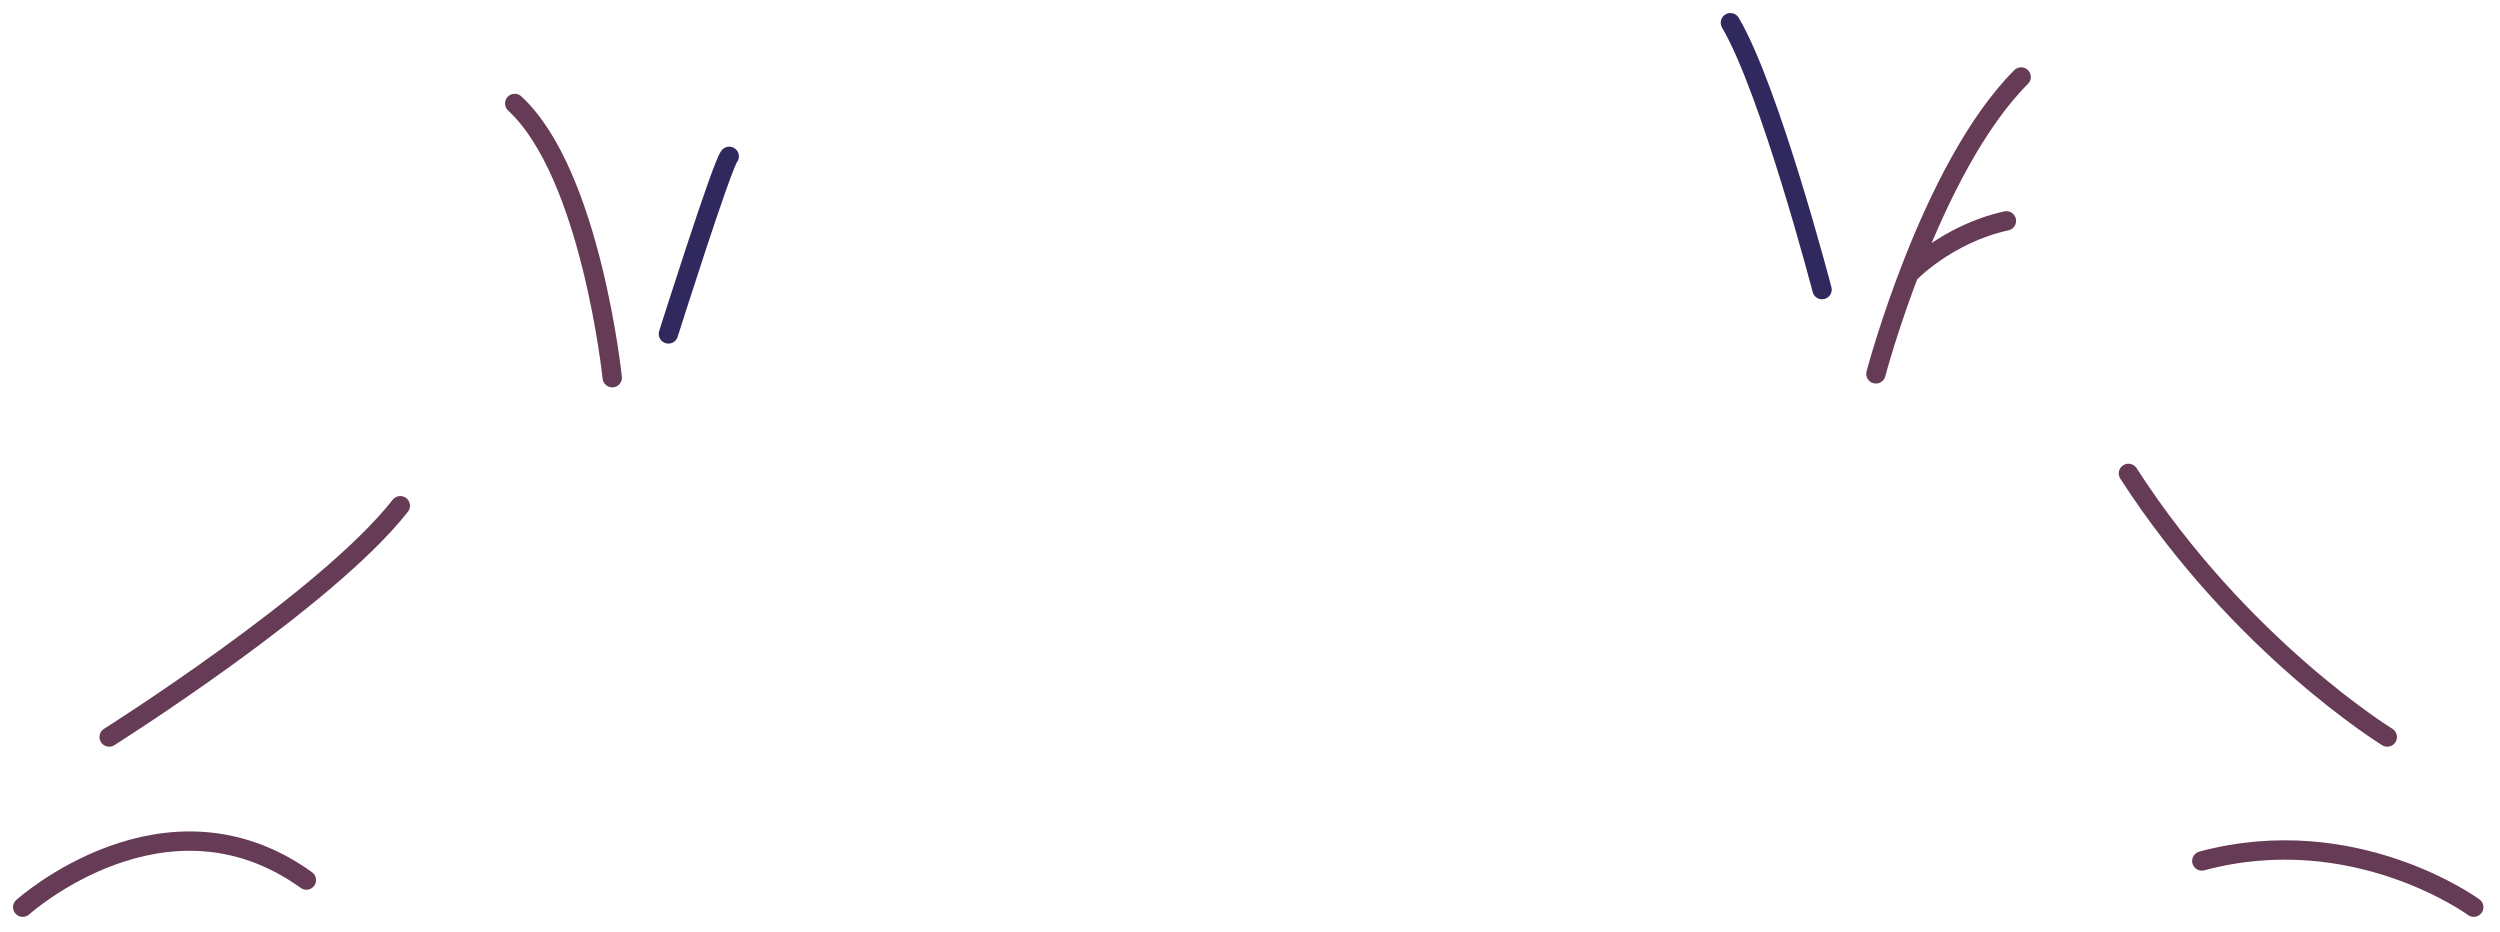 <svg fill="none" xmlns="http://www.w3.org/2000/svg" viewBox="0 0 110 41">
  <path d="M1 39.916s6.276-5.652 12.48-1.194m-8.676-6.294s9.582-6.042 12.81-10.176m9.324-5.634s-.93-8.964-4.29-12.066M82.54 16.45s2.388-9.054 6.39-13.062m-4.944 8.67s1.65-1.758 4.296-2.34m16.758 22.71S98.56 28.45 93.652 20.83" stroke="#663B55" stroke-width=".852" stroke-linecap="round" stroke-linejoin="round"/>
  <path d="M80.17 12.742S77.884 3.97 76.138 1M29.41 14.692s2.352-7.428 2.676-7.812" stroke="#30295E" stroke-width=".852" stroke-linecap="round" stroke-linejoin="round"/>
  <path d="M108.844 39.916s-5.244-3.84-11.964-2.034" stroke="#663B55" stroke-width=".852" stroke-linecap="round" stroke-linejoin="round"/>
</svg>
